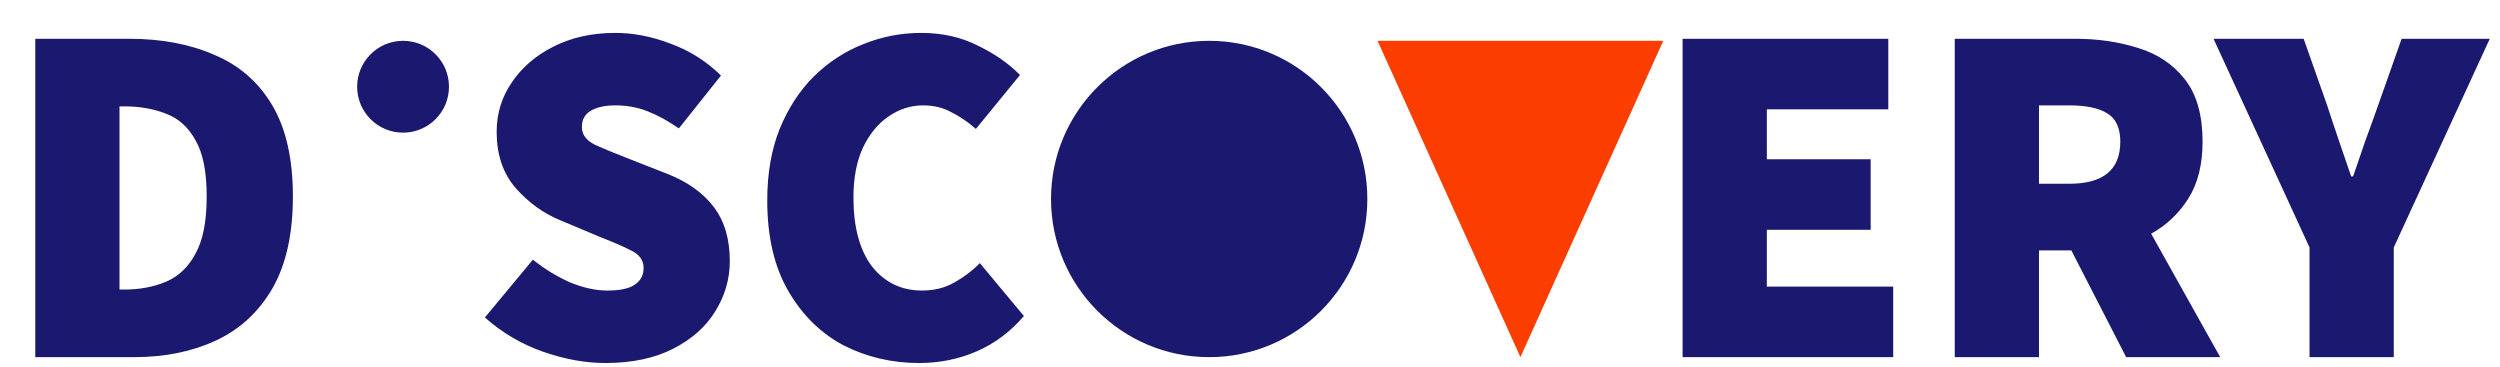 <svg width="245" height="36" viewBox="0 0 245 36" fill="none" xmlns="http://www.w3.org/2000/svg">
<path d="M3.456 35V3.8H12.672C15.84 3.8 18.624 4.328 21.024 5.384C23.456 6.408 25.344 8.056 26.688 10.328C28.032 12.6 28.704 15.576 28.704 19.256C28.704 22.936 28.032 25.944 26.688 28.28C25.344 30.584 23.504 32.28 21.168 33.368C18.832 34.456 16.16 35 13.152 35H3.456ZM11.712 28.376H12.192C13.696 28.376 15.056 28.12 16.272 27.608C17.488 27.096 18.448 26.184 19.152 24.872C19.888 23.56 20.256 21.688 20.256 19.256C20.256 16.824 19.888 14.984 19.152 13.736C18.448 12.456 17.488 11.592 16.272 11.144C15.056 10.664 13.696 10.424 12.192 10.424H11.712V28.376ZM59.328 35.576C57.376 35.576 55.344 35.208 53.232 34.472C51.12 33.736 49.216 32.616 47.52 31.112L52.224 25.448C53.344 26.344 54.544 27.08 55.824 27.656C57.136 28.2 58.368 28.472 59.52 28.472C60.768 28.472 61.664 28.28 62.208 27.896C62.784 27.512 63.072 26.968 63.072 26.264C63.072 25.528 62.688 24.968 61.92 24.584C61.184 24.2 60.16 23.752 58.848 23.24L54.96 21.608C53.296 20.936 51.824 19.88 50.544 18.44C49.296 17 48.672 15.16 48.672 12.92C48.672 11.128 49.168 9.512 50.16 8.072C51.152 6.6 52.512 5.432 54.24 4.568C56 3.672 58.016 3.224 60.288 3.224C62.08 3.224 63.888 3.576 65.712 4.28C67.568 4.952 69.216 5.992 70.656 7.4L66.528 12.584C65.472 11.848 64.448 11.288 63.456 10.904C62.496 10.52 61.44 10.328 60.288 10.328C59.296 10.328 58.496 10.504 57.888 10.856C57.312 11.208 57.024 11.736 57.024 12.44C57.024 13.176 57.44 13.752 58.272 14.168C59.104 14.552 60.224 15.016 61.632 15.56L65.424 17.048C67.376 17.816 68.88 18.888 69.936 20.264C70.992 21.64 71.52 23.416 71.52 25.592C71.52 27.352 71.04 29 70.08 30.536C69.152 32.04 67.776 33.256 65.952 34.184C64.128 35.112 61.92 35.576 59.328 35.576ZM90.07 35.576C87.414 35.576 84.95 35 82.678 33.848C80.438 32.664 78.63 30.888 77.254 28.52C75.878 26.152 75.19 23.192 75.19 19.64C75.19 17.016 75.59 14.696 76.39 12.68C77.222 10.632 78.342 8.904 79.75 7.496C81.19 6.088 82.806 5.032 84.598 4.328C86.422 3.592 88.31 3.224 90.262 3.224C92.342 3.224 94.198 3.64 95.83 4.472C97.494 5.272 98.87 6.232 99.958 7.352L95.638 12.632C94.87 11.96 94.07 11.416 93.238 11C92.438 10.552 91.51 10.328 90.454 10.328C89.238 10.328 88.102 10.696 87.046 11.432C86.022 12.136 85.19 13.16 84.55 14.504C83.942 15.848 83.638 17.464 83.638 19.352C83.638 22.264 84.246 24.52 85.462 26.12C86.71 27.688 88.342 28.472 90.358 28.472C91.574 28.472 92.646 28.2 93.574 27.656C94.534 27.112 95.35 26.488 96.022 25.784L100.342 30.968C99.03 32.504 97.494 33.656 95.734 34.424C93.974 35.192 92.086 35.576 90.07 35.576ZM164.894 35V3.8H185.054V10.712H173.15V15.608H183.326V22.52H173.15V28.088H185.534V35H164.894ZM191.565 35V3.8H203.373C205.613 3.8 207.677 4.104 209.565 4.712C211.453 5.288 212.973 6.312 214.125 7.784C215.277 9.256 215.853 11.288 215.853 13.88C215.853 16.12 215.389 17.976 214.461 19.448C213.533 20.92 212.317 22.072 210.813 22.904L217.581 35H208.365L202.989 24.536H199.821V35H191.565ZM199.821 18.008H202.797C206.125 18.008 207.789 16.632 207.789 13.88C207.789 12.536 207.357 11.608 206.493 11.096C205.661 10.584 204.429 10.328 202.797 10.328H199.821V18.008ZM226.334 35V24.248L216.926 3.8H225.758L228.062 10.328C228.446 11.512 228.83 12.664 229.214 13.784C229.598 14.904 229.998 16.072 230.414 17.288H230.606C231.022 16.072 231.422 14.904 231.806 13.784C232.222 12.664 232.638 11.512 233.054 10.328L235.358 3.8H243.998L234.59 24.248V35H226.334Z" fill="#1A196F"/>
<path d="M39.5 13C41.985 13 44 10.985 44 8.5C44 6.015 41.985 4 39.5 4C37.015 4 35 6.015 35 8.5C35 10.985 37.015 13 39.5 13Z" fill="#1A196F"/>
<path d="M118.5 35C127.06 35 134 28.06 134 19.5C134 10.94 127.06 4 118.5 4C109.94 4 103 10.94 103 19.5C103 28.06 109.94 35 118.5 35Z" fill="#1A196F"/>
<path d="M149 35L135 4H163L149 35Z" fill="#FB3E00"/>
</svg>
